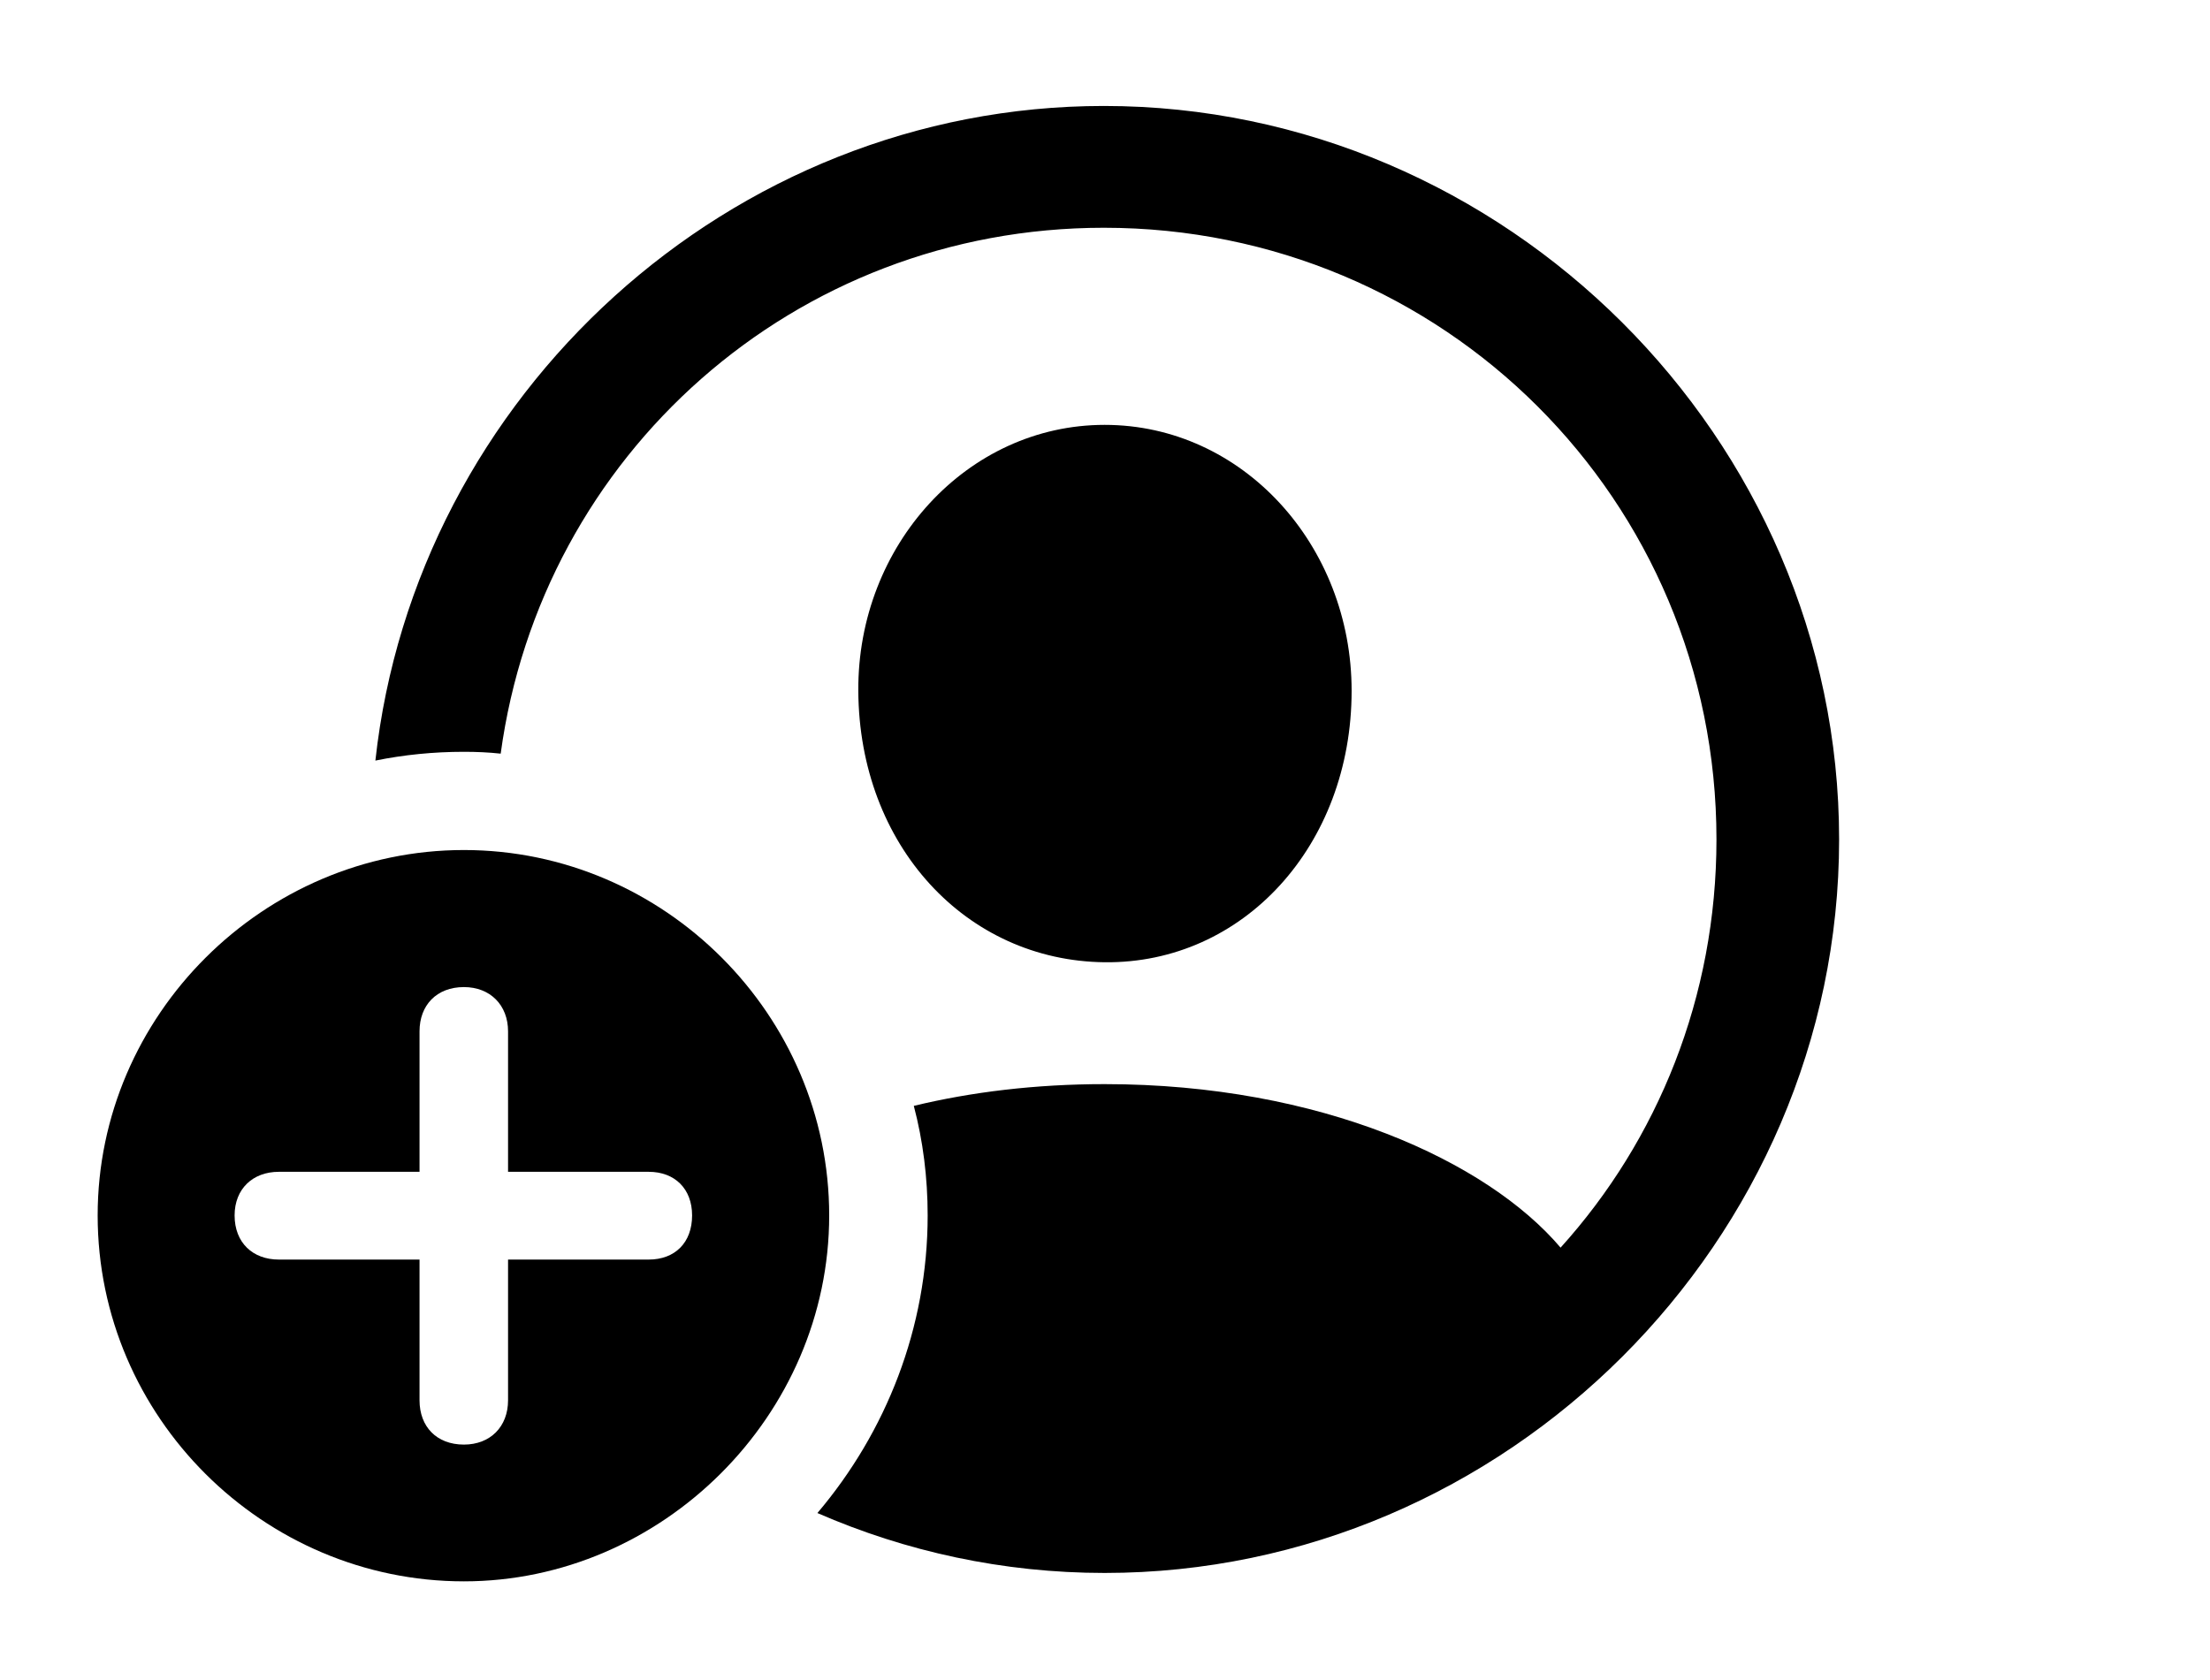 <svg viewBox="0 0 29.984 22.797" version="1.1" aria-hidden="true" focusable="false" data-prefix="fab" data-icon="font-awesome-flag" class="svg-inline--fa fa-font-awesome-flag fa-w-14" role="img" xmlns="http://www.w3.org/2000/svg">
  <path fill="currentColor" d="M24.952 11.392C24.952 16.837 20.431 21.347 14.987 21.347C13.609 21.347 12.29 21.057 11.09 20.534C12.021 19.436 12.586 18.022 12.586 16.495C12.586 15.982 12.523 15.483 12.398 15.008C13.177 14.82 14.047 14.713 14.987 14.713C17.921 14.713 20.182 15.764 21.173 16.932C22.492 15.472 23.288 13.53 23.288 11.392C23.288 6.785 19.584 3.091 14.976 3.091C10.775 3.091 7.343 6.177 6.793 10.228C6.629 10.21 6.462 10.203 6.294 10.203C5.883 10.203 5.482 10.243 5.093 10.322C5.635 5.369 9.901 1.438 14.976 1.438C20.421 1.438 24.952 5.948 24.952 11.392ZM18.338 9.375C18.338 11.475 16.866 13.08 14.987 13.059C13.107 13.039 11.656 11.475 11.645 9.375C11.633 7.4 13.124 5.766 14.987 5.766C16.86 5.766 18.338 7.4 18.338 9.375Z"/>
  <path fill="currentColor" d="M11.25 16.495C11.25 19.213 8.979 21.461 6.294 21.461C3.576 21.461 1.325 19.233 1.325 16.495C1.325 13.777 3.576 11.536 6.294 11.536C9.012 11.536 11.25 13.775 11.25 16.495ZM5.692 13.996L5.692 15.903L3.783 15.903C3.43 15.903 3.183 16.134 3.183 16.495C3.183 16.866 3.43 17.094 3.783 17.094L5.692 17.094L5.692 19.004C5.692 19.361 5.923 19.605 6.294 19.605C6.653 19.605 6.893 19.361 6.893 19.004L6.893 17.094L8.801 17.094C9.156 17.094 9.39 16.866 9.39 16.495C9.39 16.134 9.156 15.903 8.801 15.903L6.893 15.903L6.893 13.996C6.893 13.643 6.653 13.396 6.294 13.396C5.923 13.396 5.692 13.643 5.692 13.996Z"/>
</svg>